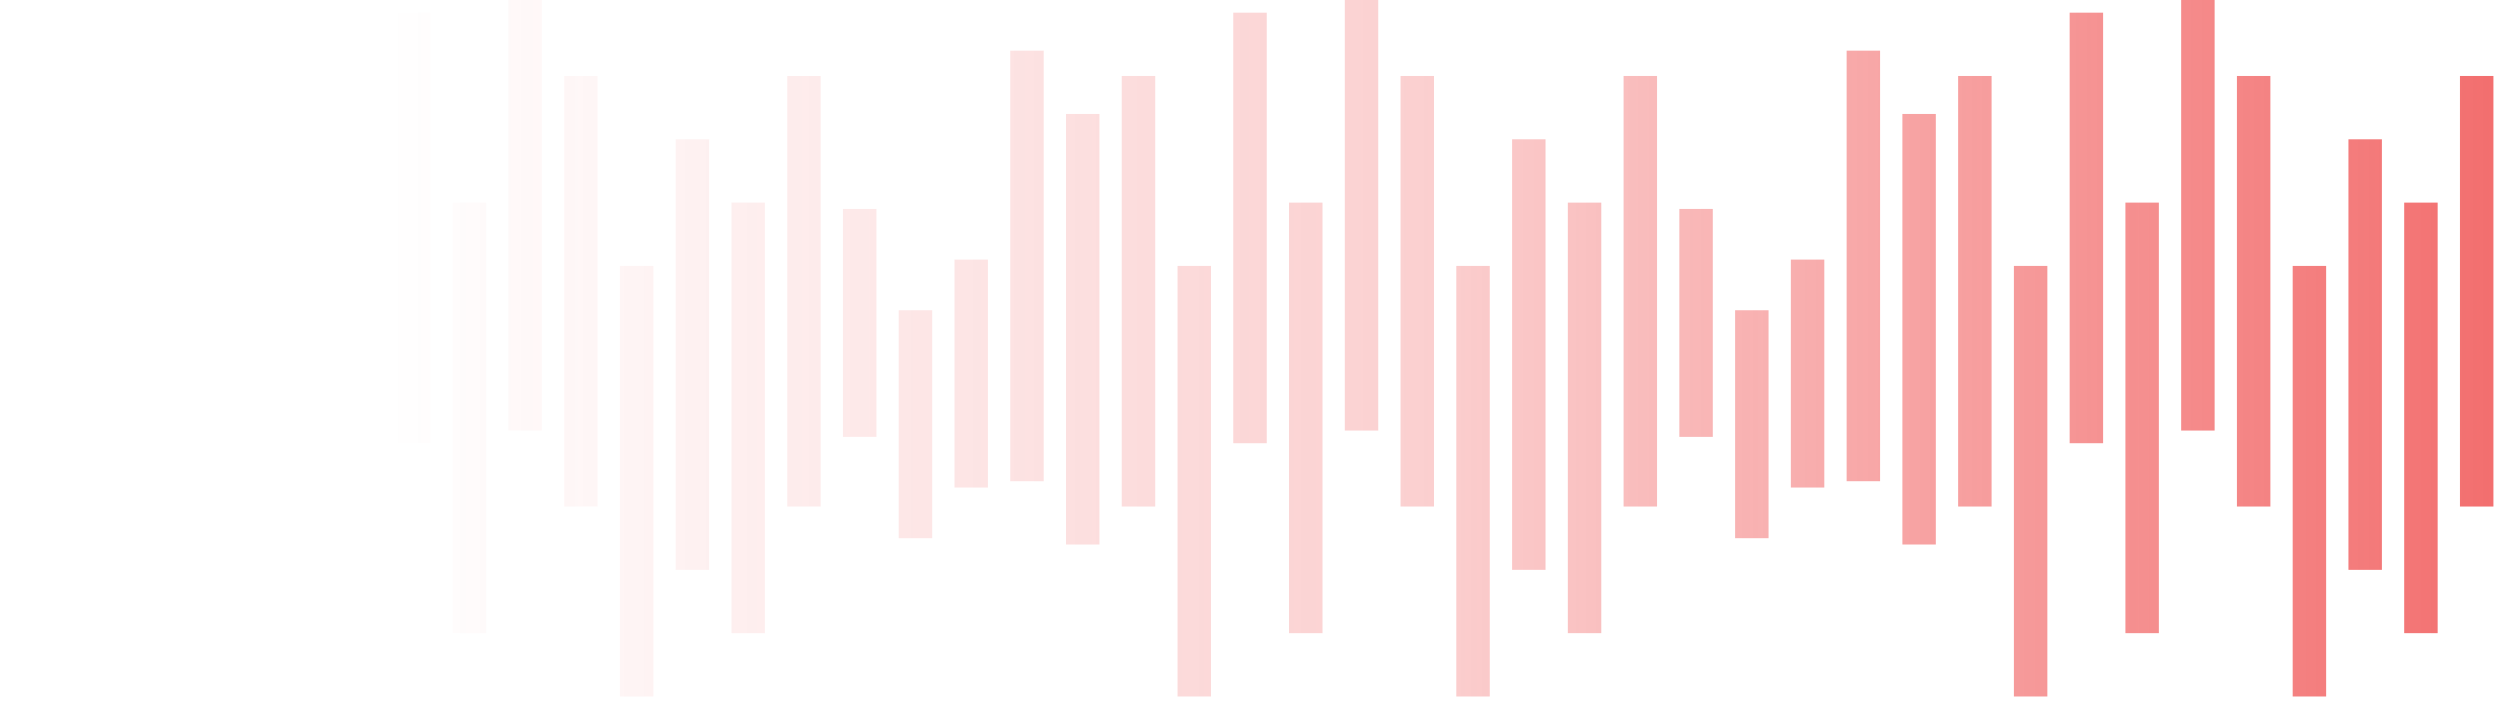 <svg width="253" height="71" viewBox="0 0 253 71" fill="none" xmlns="http://www.w3.org/2000/svg">
<path fill-rule="evenodd" clip-rule="evenodd" d="M248.948 51.261V7.689H252.334V51.261H248.948Z" fill="url(#paint0_linear_1747_6084)"/>
<path fill-rule="evenodd" clip-rule="evenodd" d="M226.377 51.261V7.689H229.763V51.261H226.377Z" fill="url(#paint1_linear_1747_6084)"/>
<path fill-rule="evenodd" clip-rule="evenodd" d="M220.734 43.572V-2.28882e-05H224.12V43.572H220.734Z" fill="url(#paint2_linear_1747_6084)"/>
<path fill-rule="evenodd" clip-rule="evenodd" d="M209.449 44.853V1.282H212.834V44.853H209.449Z" fill="url(#paint3_linear_1747_6084)"/>
<path fill-rule="evenodd" clip-rule="evenodd" d="M243.305 64.076V20.504H246.691V64.076H243.305Z" fill="url(#paint4_linear_1747_6084)"/>
<path fill-rule="evenodd" clip-rule="evenodd" d="M215.092 64.076V20.504H218.477V64.076H215.092Z" fill="url(#paint5_linear_1747_6084)"/>
<path fill-rule="evenodd" clip-rule="evenodd" d="M232.02 70.484V26.912H235.405V70.484H232.02Z" fill="url(#paint6_linear_1747_6084)"/>
<path fill-rule="evenodd" clip-rule="evenodd" d="M203.806 70.484V26.912H207.192V70.484H203.806Z" fill="url(#paint7_linear_1747_6084)"/>
<path fill-rule="evenodd" clip-rule="evenodd" d="M237.663 57.669V14.097H241.048V57.669H237.663Z" fill="url(#paint8_linear_1747_6084)"/>
<path fill-rule="evenodd" clip-rule="evenodd" d="M198.163 51.261V7.689H201.549V51.261H198.163Z" fill="url(#paint9_linear_1747_6084)"/>
<path fill-rule="evenodd" clip-rule="evenodd" d="M192.521 55.105V11.534H195.906V55.105H192.521Z" fill="url(#paint10_linear_1747_6084)"/>
<path fill-rule="evenodd" clip-rule="evenodd" d="M186.878 48.698V5.126H190.263V48.698H186.878Z" fill="url(#paint11_linear_1747_6084)"/>
<path fill-rule="evenodd" clip-rule="evenodd" d="M181.235 49.339V26.271H184.621V49.339H181.235Z" fill="url(#paint12_linear_1747_6084)"/>
<path fill-rule="evenodd" clip-rule="evenodd" d="M169.949 44.213V21.145H173.335V44.213H169.949Z" fill="url(#paint13_linear_1747_6084)"/>
<path fill-rule="evenodd" clip-rule="evenodd" d="M175.592 54.465V31.397H178.978V54.465H175.592Z" fill="url(#paint14_linear_1747_6084)"/>
<path fill-rule="evenodd" clip-rule="evenodd" d="M164.307 51.261V7.689H167.692V51.261H164.307Z" fill="url(#paint15_linear_1747_6084)"/>
<path fill-rule="evenodd" clip-rule="evenodd" d="M141.736 51.261V7.689H145.121V51.261H141.736Z" fill="url(#paint16_linear_1747_6084)"/>
<path fill-rule="evenodd" clip-rule="evenodd" d="M136.093 43.572V-2.28882e-05H139.479V43.572H136.093Z" fill="url(#paint17_linear_1747_6084)"/>
<path fill-rule="evenodd" clip-rule="evenodd" d="M124.807 44.853V1.282H128.193V44.853H124.807Z" fill="url(#paint18_linear_1747_6084)"/>
<path fill-rule="evenodd" clip-rule="evenodd" d="M158.664 64.076V20.504H162.05V64.076H158.664Z" fill="url(#paint19_linear_1747_6084)"/>
<path fill-rule="evenodd" clip-rule="evenodd" d="M130.45 64.076V20.504H133.836V64.076H130.45Z" fill="url(#paint20_linear_1747_6084)"/>
<path fill-rule="evenodd" clip-rule="evenodd" d="M147.378 70.484V26.912H150.764V70.484H147.378Z" fill="url(#paint21_linear_1747_6084)"/>
<path fill-rule="evenodd" clip-rule="evenodd" d="M119.165 70.484V26.912H122.55V70.484H119.165Z" fill="url(#paint22_linear_1747_6084)"/>
<path fill-rule="evenodd" clip-rule="evenodd" d="M153.021 57.669V14.097H156.407V57.669H153.021Z" fill="url(#paint23_linear_1747_6084)"/>
<path fill-rule="evenodd" clip-rule="evenodd" d="M113.522 51.261V7.689H116.908V51.261H113.522Z" fill="url(#paint24_linear_1747_6084)"/>
<path fill-rule="evenodd" clip-rule="evenodd" d="M107.879 55.105V11.534H111.265V55.105H107.879Z" fill="url(#paint25_linear_1747_6084)"/>
<path fill-rule="evenodd" clip-rule="evenodd" d="M102.236 48.698V5.126H105.622V48.698H102.236Z" fill="url(#paint26_linear_1747_6084)"/>
<path fill-rule="evenodd" clip-rule="evenodd" d="M96.594 49.339V26.271H99.979V49.339H96.594Z" fill="url(#paint27_linear_1747_6084)"/>
<path fill-rule="evenodd" clip-rule="evenodd" d="M85.308 44.213V21.145H88.694V44.213H85.308Z" fill="url(#paint28_linear_1747_6084)"/>
<path fill-rule="evenodd" clip-rule="evenodd" d="M90.951 54.465V31.397H94.337V54.465H90.951Z" fill="url(#paint29_linear_1747_6084)"/>
<path fill-rule="evenodd" clip-rule="evenodd" d="M79.665 51.261V7.689H83.051V51.261H79.665Z" fill="url(#paint30_linear_1747_6084)"/>
<path fill-rule="evenodd" clip-rule="evenodd" d="M57.094 51.261V7.689H60.48V51.261H57.094Z" fill="url(#paint31_linear_1747_6084)"/>
<path fill-rule="evenodd" clip-rule="evenodd" d="M51.452 43.572V-2.28882e-05H54.837V43.572H51.452Z" fill="url(#paint32_linear_1747_6084)"/>
<path fill-rule="evenodd" clip-rule="evenodd" d="M40.166 44.853V1.282H43.552V44.853H40.166Z" fill="url(#paint33_linear_1747_6084)"/>
<path fill-rule="evenodd" clip-rule="evenodd" d="M74.023 64.076V20.504H77.408V64.076H74.023Z" fill="url(#paint34_linear_1747_6084)"/>
<path fill-rule="evenodd" clip-rule="evenodd" d="M45.809 64.076V20.504H49.195V64.076H45.809Z" fill="url(#paint35_linear_1747_6084)"/>
<path fill-rule="evenodd" clip-rule="evenodd" d="M62.737 70.484V26.912H66.123V70.484H62.737Z" fill="url(#paint36_linear_1747_6084)"/>
<path fill-rule="evenodd" clip-rule="evenodd" d="M34.523 70.484V26.912H37.909V70.484H34.523Z" fill="url(#paint37_linear_1747_6084)"/>
<path fill-rule="evenodd" clip-rule="evenodd" d="M68.38 57.669V14.097H71.766V57.669H68.38Z" fill="url(#paint38_linear_1747_6084)"/>
<path fill-rule="evenodd" clip-rule="evenodd" d="M28.881 51.261V7.689H32.266V51.261H28.881Z" fill="url(#paint39_linear_1747_6084)"/>
<path fill-rule="evenodd" clip-rule="evenodd" d="M23.238 55.105V11.534H26.624V55.105H23.238Z" fill="url(#paint40_linear_1747_6084)"/>
<path fill-rule="evenodd" clip-rule="evenodd" d="M17.595 48.698V5.126H20.981V48.698H17.595Z" fill="url(#paint41_linear_1747_6084)"/>
<path fill-rule="evenodd" clip-rule="evenodd" d="M11.953 49.339L11.953 26.271H15.338L15.338 49.339H11.953Z" fill="url(#paint42_linear_1747_6084)"/>
<path fill-rule="evenodd" clip-rule="evenodd" d="M0.667 44.213L0.667 21.145H4.053L4.053 44.213H0.667Z" fill="url(#paint43_linear_1747_6084)"/>
<path fill-rule="evenodd" clip-rule="evenodd" d="M6.31 54.465L6.31 31.397H9.695L9.695 54.465H6.31Z" fill="url(#paint44_linear_1747_6084)"/>
<defs>
<linearGradient id="paint0_linear_1747_6084" x1="252.898" y1="71.125" x2="1.231" y2="71.125" gradientUnits="userSpaceOnUse">
<stop stop-color="#EA0E0E" stop-opacity="0.6"/>
<stop offset="0.428" stop-color="#EA0E0E" stop-opacity="0.2"/>
<stop offset="0.849" stop-color="#EA0E0E" stop-opacity="0"/>
</linearGradient>
<linearGradient id="paint1_linear_1747_6084" x1="252.898" y1="71.125" x2="1.231" y2="71.125" gradientUnits="userSpaceOnUse">
<stop stop-color="#EA0E0E" stop-opacity="0.6"/>
<stop offset="0.428" stop-color="#EA0E0E" stop-opacity="0.2"/>
<stop offset="0.849" stop-color="#EA0E0E" stop-opacity="0"/>
</linearGradient>
<linearGradient id="paint2_linear_1747_6084" x1="252.898" y1="71.125" x2="1.231" y2="71.125" gradientUnits="userSpaceOnUse">
<stop stop-color="#EA0E0E" stop-opacity="0.6"/>
<stop offset="0.428" stop-color="#EA0E0E" stop-opacity="0.2"/>
<stop offset="0.849" stop-color="#EA0E0E" stop-opacity="0"/>
</linearGradient>
<linearGradient id="paint3_linear_1747_6084" x1="252.898" y1="71.125" x2="1.231" y2="71.125" gradientUnits="userSpaceOnUse">
<stop stop-color="#EA0E0E" stop-opacity="0.6"/>
<stop offset="0.428" stop-color="#EA0E0E" stop-opacity="0.2"/>
<stop offset="0.849" stop-color="#EA0E0E" stop-opacity="0"/>
</linearGradient>
<linearGradient id="paint4_linear_1747_6084" x1="252.898" y1="71.125" x2="1.231" y2="71.125" gradientUnits="userSpaceOnUse">
<stop stop-color="#EA0E0E" stop-opacity="0.6"/>
<stop offset="0.428" stop-color="#EA0E0E" stop-opacity="0.2"/>
<stop offset="0.849" stop-color="#EA0E0E" stop-opacity="0"/>
</linearGradient>
<linearGradient id="paint5_linear_1747_6084" x1="252.898" y1="71.125" x2="1.231" y2="71.125" gradientUnits="userSpaceOnUse">
<stop stop-color="#EA0E0E" stop-opacity="0.6"/>
<stop offset="0.428" stop-color="#EA0E0E" stop-opacity="0.2"/>
<stop offset="0.849" stop-color="#EA0E0E" stop-opacity="0"/>
</linearGradient>
<linearGradient id="paint6_linear_1747_6084" x1="252.898" y1="71.125" x2="1.231" y2="71.125" gradientUnits="userSpaceOnUse">
<stop stop-color="#EA0E0E" stop-opacity="0.6"/>
<stop offset="0.428" stop-color="#EA0E0E" stop-opacity="0.2"/>
<stop offset="0.849" stop-color="#EA0E0E" stop-opacity="0"/>
</linearGradient>
<linearGradient id="paint7_linear_1747_6084" x1="252.898" y1="71.125" x2="1.231" y2="71.125" gradientUnits="userSpaceOnUse">
<stop stop-color="#EA0E0E" stop-opacity="0.6"/>
<stop offset="0.428" stop-color="#EA0E0E" stop-opacity="0.2"/>
<stop offset="0.849" stop-color="#EA0E0E" stop-opacity="0"/>
</linearGradient>
<linearGradient id="paint8_linear_1747_6084" x1="252.898" y1="71.125" x2="1.231" y2="71.125" gradientUnits="userSpaceOnUse">
<stop stop-color="#EA0E0E" stop-opacity="0.6"/>
<stop offset="0.428" stop-color="#EA0E0E" stop-opacity="0.2"/>
<stop offset="0.849" stop-color="#EA0E0E" stop-opacity="0"/>
</linearGradient>
<linearGradient id="paint9_linear_1747_6084" x1="252.898" y1="71.125" x2="1.231" y2="71.125" gradientUnits="userSpaceOnUse">
<stop stop-color="#EA0E0E" stop-opacity="0.6"/>
<stop offset="0.428" stop-color="#EA0E0E" stop-opacity="0.2"/>
<stop offset="0.849" stop-color="#EA0E0E" stop-opacity="0"/>
</linearGradient>
<linearGradient id="paint10_linear_1747_6084" x1="252.898" y1="71.125" x2="1.231" y2="71.125" gradientUnits="userSpaceOnUse">
<stop stop-color="#EA0E0E" stop-opacity="0.6"/>
<stop offset="0.428" stop-color="#EA0E0E" stop-opacity="0.2"/>
<stop offset="0.849" stop-color="#EA0E0E" stop-opacity="0"/>
</linearGradient>
<linearGradient id="paint11_linear_1747_6084" x1="252.898" y1="71.125" x2="1.231" y2="71.125" gradientUnits="userSpaceOnUse">
<stop stop-color="#EA0E0E" stop-opacity="0.6"/>
<stop offset="0.428" stop-color="#EA0E0E" stop-opacity="0.2"/>
<stop offset="0.849" stop-color="#EA0E0E" stop-opacity="0"/>
</linearGradient>
<linearGradient id="paint12_linear_1747_6084" x1="252.898" y1="71.125" x2="1.231" y2="71.125" gradientUnits="userSpaceOnUse">
<stop stop-color="#EA0E0E" stop-opacity="0.6"/>
<stop offset="0.428" stop-color="#EA0E0E" stop-opacity="0.2"/>
<stop offset="0.849" stop-color="#EA0E0E" stop-opacity="0"/>
</linearGradient>
<linearGradient id="paint13_linear_1747_6084" x1="252.898" y1="71.125" x2="1.231" y2="71.125" gradientUnits="userSpaceOnUse">
<stop stop-color="#EA0E0E" stop-opacity="0.6"/>
<stop offset="0.428" stop-color="#EA0E0E" stop-opacity="0.2"/>
<stop offset="0.849" stop-color="#EA0E0E" stop-opacity="0"/>
</linearGradient>
<linearGradient id="paint14_linear_1747_6084" x1="252.898" y1="71.125" x2="1.231" y2="71.125" gradientUnits="userSpaceOnUse">
<stop stop-color="#EA0E0E" stop-opacity="0.6"/>
<stop offset="0.428" stop-color="#EA0E0E" stop-opacity="0.2"/>
<stop offset="0.849" stop-color="#EA0E0E" stop-opacity="0"/>
</linearGradient>
<linearGradient id="paint15_linear_1747_6084" x1="252.898" y1="71.125" x2="1.231" y2="71.125" gradientUnits="userSpaceOnUse">
<stop stop-color="#EA0E0E" stop-opacity="0.6"/>
<stop offset="0.428" stop-color="#EA0E0E" stop-opacity="0.2"/>
<stop offset="0.849" stop-color="#EA0E0E" stop-opacity="0"/>
</linearGradient>
<linearGradient id="paint16_linear_1747_6084" x1="252.898" y1="71.125" x2="1.231" y2="71.125" gradientUnits="userSpaceOnUse">
<stop stop-color="#EA0E0E" stop-opacity="0.6"/>
<stop offset="0.428" stop-color="#EA0E0E" stop-opacity="0.2"/>
<stop offset="0.849" stop-color="#EA0E0E" stop-opacity="0"/>
</linearGradient>
<linearGradient id="paint17_linear_1747_6084" x1="252.898" y1="71.125" x2="1.231" y2="71.125" gradientUnits="userSpaceOnUse">
<stop stop-color="#EA0E0E" stop-opacity="0.6"/>
<stop offset="0.428" stop-color="#EA0E0E" stop-opacity="0.2"/>
<stop offset="0.849" stop-color="#EA0E0E" stop-opacity="0"/>
</linearGradient>
<linearGradient id="paint18_linear_1747_6084" x1="252.898" y1="71.125" x2="1.231" y2="71.125" gradientUnits="userSpaceOnUse">
<stop stop-color="#EA0E0E" stop-opacity="0.6"/>
<stop offset="0.428" stop-color="#EA0E0E" stop-opacity="0.2"/>
<stop offset="0.849" stop-color="#EA0E0E" stop-opacity="0"/>
</linearGradient>
<linearGradient id="paint19_linear_1747_6084" x1="252.898" y1="71.125" x2="1.231" y2="71.125" gradientUnits="userSpaceOnUse">
<stop stop-color="#EA0E0E" stop-opacity="0.6"/>
<stop offset="0.428" stop-color="#EA0E0E" stop-opacity="0.2"/>
<stop offset="0.849" stop-color="#EA0E0E" stop-opacity="0"/>
</linearGradient>
<linearGradient id="paint20_linear_1747_6084" x1="252.898" y1="71.125" x2="1.231" y2="71.125" gradientUnits="userSpaceOnUse">
<stop stop-color="#EA0E0E" stop-opacity="0.6"/>
<stop offset="0.428" stop-color="#EA0E0E" stop-opacity="0.2"/>
<stop offset="0.849" stop-color="#EA0E0E" stop-opacity="0"/>
</linearGradient>
<linearGradient id="paint21_linear_1747_6084" x1="252.898" y1="71.125" x2="1.231" y2="71.125" gradientUnits="userSpaceOnUse">
<stop stop-color="#EA0E0E" stop-opacity="0.6"/>
<stop offset="0.428" stop-color="#EA0E0E" stop-opacity="0.2"/>
<stop offset="0.849" stop-color="#EA0E0E" stop-opacity="0"/>
</linearGradient>
<linearGradient id="paint22_linear_1747_6084" x1="252.898" y1="71.125" x2="1.231" y2="71.125" gradientUnits="userSpaceOnUse">
<stop stop-color="#EA0E0E" stop-opacity="0.6"/>
<stop offset="0.428" stop-color="#EA0E0E" stop-opacity="0.2"/>
<stop offset="0.849" stop-color="#EA0E0E" stop-opacity="0"/>
</linearGradient>
<linearGradient id="paint23_linear_1747_6084" x1="252.898" y1="71.125" x2="1.231" y2="71.125" gradientUnits="userSpaceOnUse">
<stop stop-color="#EA0E0E" stop-opacity="0.6"/>
<stop offset="0.428" stop-color="#EA0E0E" stop-opacity="0.2"/>
<stop offset="0.849" stop-color="#EA0E0E" stop-opacity="0"/>
</linearGradient>
<linearGradient id="paint24_linear_1747_6084" x1="252.898" y1="71.125" x2="1.231" y2="71.125" gradientUnits="userSpaceOnUse">
<stop stop-color="#EA0E0E" stop-opacity="0.6"/>
<stop offset="0.428" stop-color="#EA0E0E" stop-opacity="0.2"/>
<stop offset="0.849" stop-color="#EA0E0E" stop-opacity="0"/>
</linearGradient>
<linearGradient id="paint25_linear_1747_6084" x1="252.898" y1="71.125" x2="1.231" y2="71.125" gradientUnits="userSpaceOnUse">
<stop stop-color="#EA0E0E" stop-opacity="0.6"/>
<stop offset="0.428" stop-color="#EA0E0E" stop-opacity="0.2"/>
<stop offset="0.849" stop-color="#EA0E0E" stop-opacity="0"/>
</linearGradient>
<linearGradient id="paint26_linear_1747_6084" x1="252.898" y1="71.125" x2="1.231" y2="71.125" gradientUnits="userSpaceOnUse">
<stop stop-color="#EA0E0E" stop-opacity="0.6"/>
<stop offset="0.428" stop-color="#EA0E0E" stop-opacity="0.2"/>
<stop offset="0.849" stop-color="#EA0E0E" stop-opacity="0"/>
</linearGradient>
<linearGradient id="paint27_linear_1747_6084" x1="252.898" y1="71.125" x2="1.231" y2="71.125" gradientUnits="userSpaceOnUse">
<stop stop-color="#EA0E0E" stop-opacity="0.6"/>
<stop offset="0.428" stop-color="#EA0E0E" stop-opacity="0.2"/>
<stop offset="0.849" stop-color="#EA0E0E" stop-opacity="0"/>
</linearGradient>
<linearGradient id="paint28_linear_1747_6084" x1="252.898" y1="71.125" x2="1.231" y2="71.125" gradientUnits="userSpaceOnUse">
<stop stop-color="#EA0E0E" stop-opacity="0.6"/>
<stop offset="0.428" stop-color="#EA0E0E" stop-opacity="0.2"/>
<stop offset="0.849" stop-color="#EA0E0E" stop-opacity="0"/>
</linearGradient>
<linearGradient id="paint29_linear_1747_6084" x1="252.898" y1="71.125" x2="1.231" y2="71.125" gradientUnits="userSpaceOnUse">
<stop stop-color="#EA0E0E" stop-opacity="0.6"/>
<stop offset="0.428" stop-color="#EA0E0E" stop-opacity="0.2"/>
<stop offset="0.849" stop-color="#EA0E0E" stop-opacity="0"/>
</linearGradient>
<linearGradient id="paint30_linear_1747_6084" x1="252.898" y1="71.125" x2="1.231" y2="71.125" gradientUnits="userSpaceOnUse">
<stop stop-color="#EA0E0E" stop-opacity="0.6"/>
<stop offset="0.428" stop-color="#EA0E0E" stop-opacity="0.2"/>
<stop offset="0.849" stop-color="#EA0E0E" stop-opacity="0"/>
</linearGradient>
<linearGradient id="paint31_linear_1747_6084" x1="252.898" y1="71.125" x2="1.231" y2="71.125" gradientUnits="userSpaceOnUse">
<stop stop-color="#EA0E0E" stop-opacity="0.6"/>
<stop offset="0.428" stop-color="#EA0E0E" stop-opacity="0.2"/>
<stop offset="0.849" stop-color="#EA0E0E" stop-opacity="0"/>
</linearGradient>
<linearGradient id="paint32_linear_1747_6084" x1="252.898" y1="71.125" x2="1.231" y2="71.125" gradientUnits="userSpaceOnUse">
<stop stop-color="#EA0E0E" stop-opacity="0.6"/>
<stop offset="0.428" stop-color="#EA0E0E" stop-opacity="0.2"/>
<stop offset="0.849" stop-color="#EA0E0E" stop-opacity="0"/>
</linearGradient>
<linearGradient id="paint33_linear_1747_6084" x1="252.898" y1="71.125" x2="1.231" y2="71.125" gradientUnits="userSpaceOnUse">
<stop stop-color="#EA0E0E" stop-opacity="0.6"/>
<stop offset="0.428" stop-color="#EA0E0E" stop-opacity="0.2"/>
<stop offset="0.849" stop-color="#EA0E0E" stop-opacity="0"/>
</linearGradient>
<linearGradient id="paint34_linear_1747_6084" x1="252.898" y1="71.125" x2="1.231" y2="71.125" gradientUnits="userSpaceOnUse">
<stop stop-color="#EA0E0E" stop-opacity="0.6"/>
<stop offset="0.428" stop-color="#EA0E0E" stop-opacity="0.2"/>
<stop offset="0.849" stop-color="#EA0E0E" stop-opacity="0"/>
</linearGradient>
<linearGradient id="paint35_linear_1747_6084" x1="252.898" y1="71.125" x2="1.231" y2="71.125" gradientUnits="userSpaceOnUse">
<stop stop-color="#EA0E0E" stop-opacity="0.6"/>
<stop offset="0.428" stop-color="#EA0E0E" stop-opacity="0.2"/>
<stop offset="0.849" stop-color="#EA0E0E" stop-opacity="0"/>
</linearGradient>
<linearGradient id="paint36_linear_1747_6084" x1="252.898" y1="71.125" x2="1.231" y2="71.125" gradientUnits="userSpaceOnUse">
<stop stop-color="#EA0E0E" stop-opacity="0.6"/>
<stop offset="0.428" stop-color="#EA0E0E" stop-opacity="0.2"/>
<stop offset="0.849" stop-color="#EA0E0E" stop-opacity="0"/>
</linearGradient>
<linearGradient id="paint37_linear_1747_6084" x1="252.898" y1="71.125" x2="1.231" y2="71.125" gradientUnits="userSpaceOnUse">
<stop stop-color="#EA0E0E" stop-opacity="0.6"/>
<stop offset="0.428" stop-color="#EA0E0E" stop-opacity="0.2"/>
<stop offset="0.849" stop-color="#EA0E0E" stop-opacity="0"/>
</linearGradient>
<linearGradient id="paint38_linear_1747_6084" x1="252.898" y1="71.125" x2="1.231" y2="71.125" gradientUnits="userSpaceOnUse">
<stop stop-color="#EA0E0E" stop-opacity="0.6"/>
<stop offset="0.428" stop-color="#EA0E0E" stop-opacity="0.2"/>
<stop offset="0.849" stop-color="#EA0E0E" stop-opacity="0"/>
</linearGradient>
<linearGradient id="paint39_linear_1747_6084" x1="252.898" y1="71.125" x2="1.231" y2="71.125" gradientUnits="userSpaceOnUse">
<stop stop-color="#EA0E0E" stop-opacity="0.6"/>
<stop offset="0.428" stop-color="#EA0E0E" stop-opacity="0.2"/>
<stop offset="0.849" stop-color="#EA0E0E" stop-opacity="0"/>
</linearGradient>
<linearGradient id="paint40_linear_1747_6084" x1="252.898" y1="71.125" x2="1.231" y2="71.125" gradientUnits="userSpaceOnUse">
<stop stop-color="#EA0E0E" stop-opacity="0.6"/>
<stop offset="0.428" stop-color="#EA0E0E" stop-opacity="0.2"/>
<stop offset="0.849" stop-color="#EA0E0E" stop-opacity="0"/>
</linearGradient>
<linearGradient id="paint41_linear_1747_6084" x1="252.898" y1="71.125" x2="1.231" y2="71.125" gradientUnits="userSpaceOnUse">
<stop stop-color="#EA0E0E" stop-opacity="0.6"/>
<stop offset="0.428" stop-color="#EA0E0E" stop-opacity="0.2"/>
<stop offset="0.849" stop-color="#EA0E0E" stop-opacity="0"/>
</linearGradient>
<linearGradient id="paint42_linear_1747_6084" x1="252.898" y1="71.125" x2="1.231" y2="71.125" gradientUnits="userSpaceOnUse">
<stop stop-color="#EA0E0E" stop-opacity="0.6"/>
<stop offset="0.428" stop-color="#EA0E0E" stop-opacity="0.2"/>
<stop offset="0.849" stop-color="#EA0E0E" stop-opacity="0"/>
</linearGradient>
<linearGradient id="paint43_linear_1747_6084" x1="252.898" y1="71.125" x2="1.231" y2="71.125" gradientUnits="userSpaceOnUse">
<stop stop-color="#EA0E0E" stop-opacity="0.6"/>
<stop offset="0.428" stop-color="#EA0E0E" stop-opacity="0.2"/>
<stop offset="0.849" stop-color="#EA0E0E" stop-opacity="0"/>
</linearGradient>
<linearGradient id="paint44_linear_1747_6084" x1="252.898" y1="71.125" x2="1.231" y2="71.125" gradientUnits="userSpaceOnUse">
<stop stop-color="#EA0E0E" stop-opacity="0.6"/>
<stop offset="0.428" stop-color="#EA0E0E" stop-opacity="0.2"/>
<stop offset="0.849" stop-color="#EA0E0E" stop-opacity="0"/>
</linearGradient>
</defs>
</svg>
